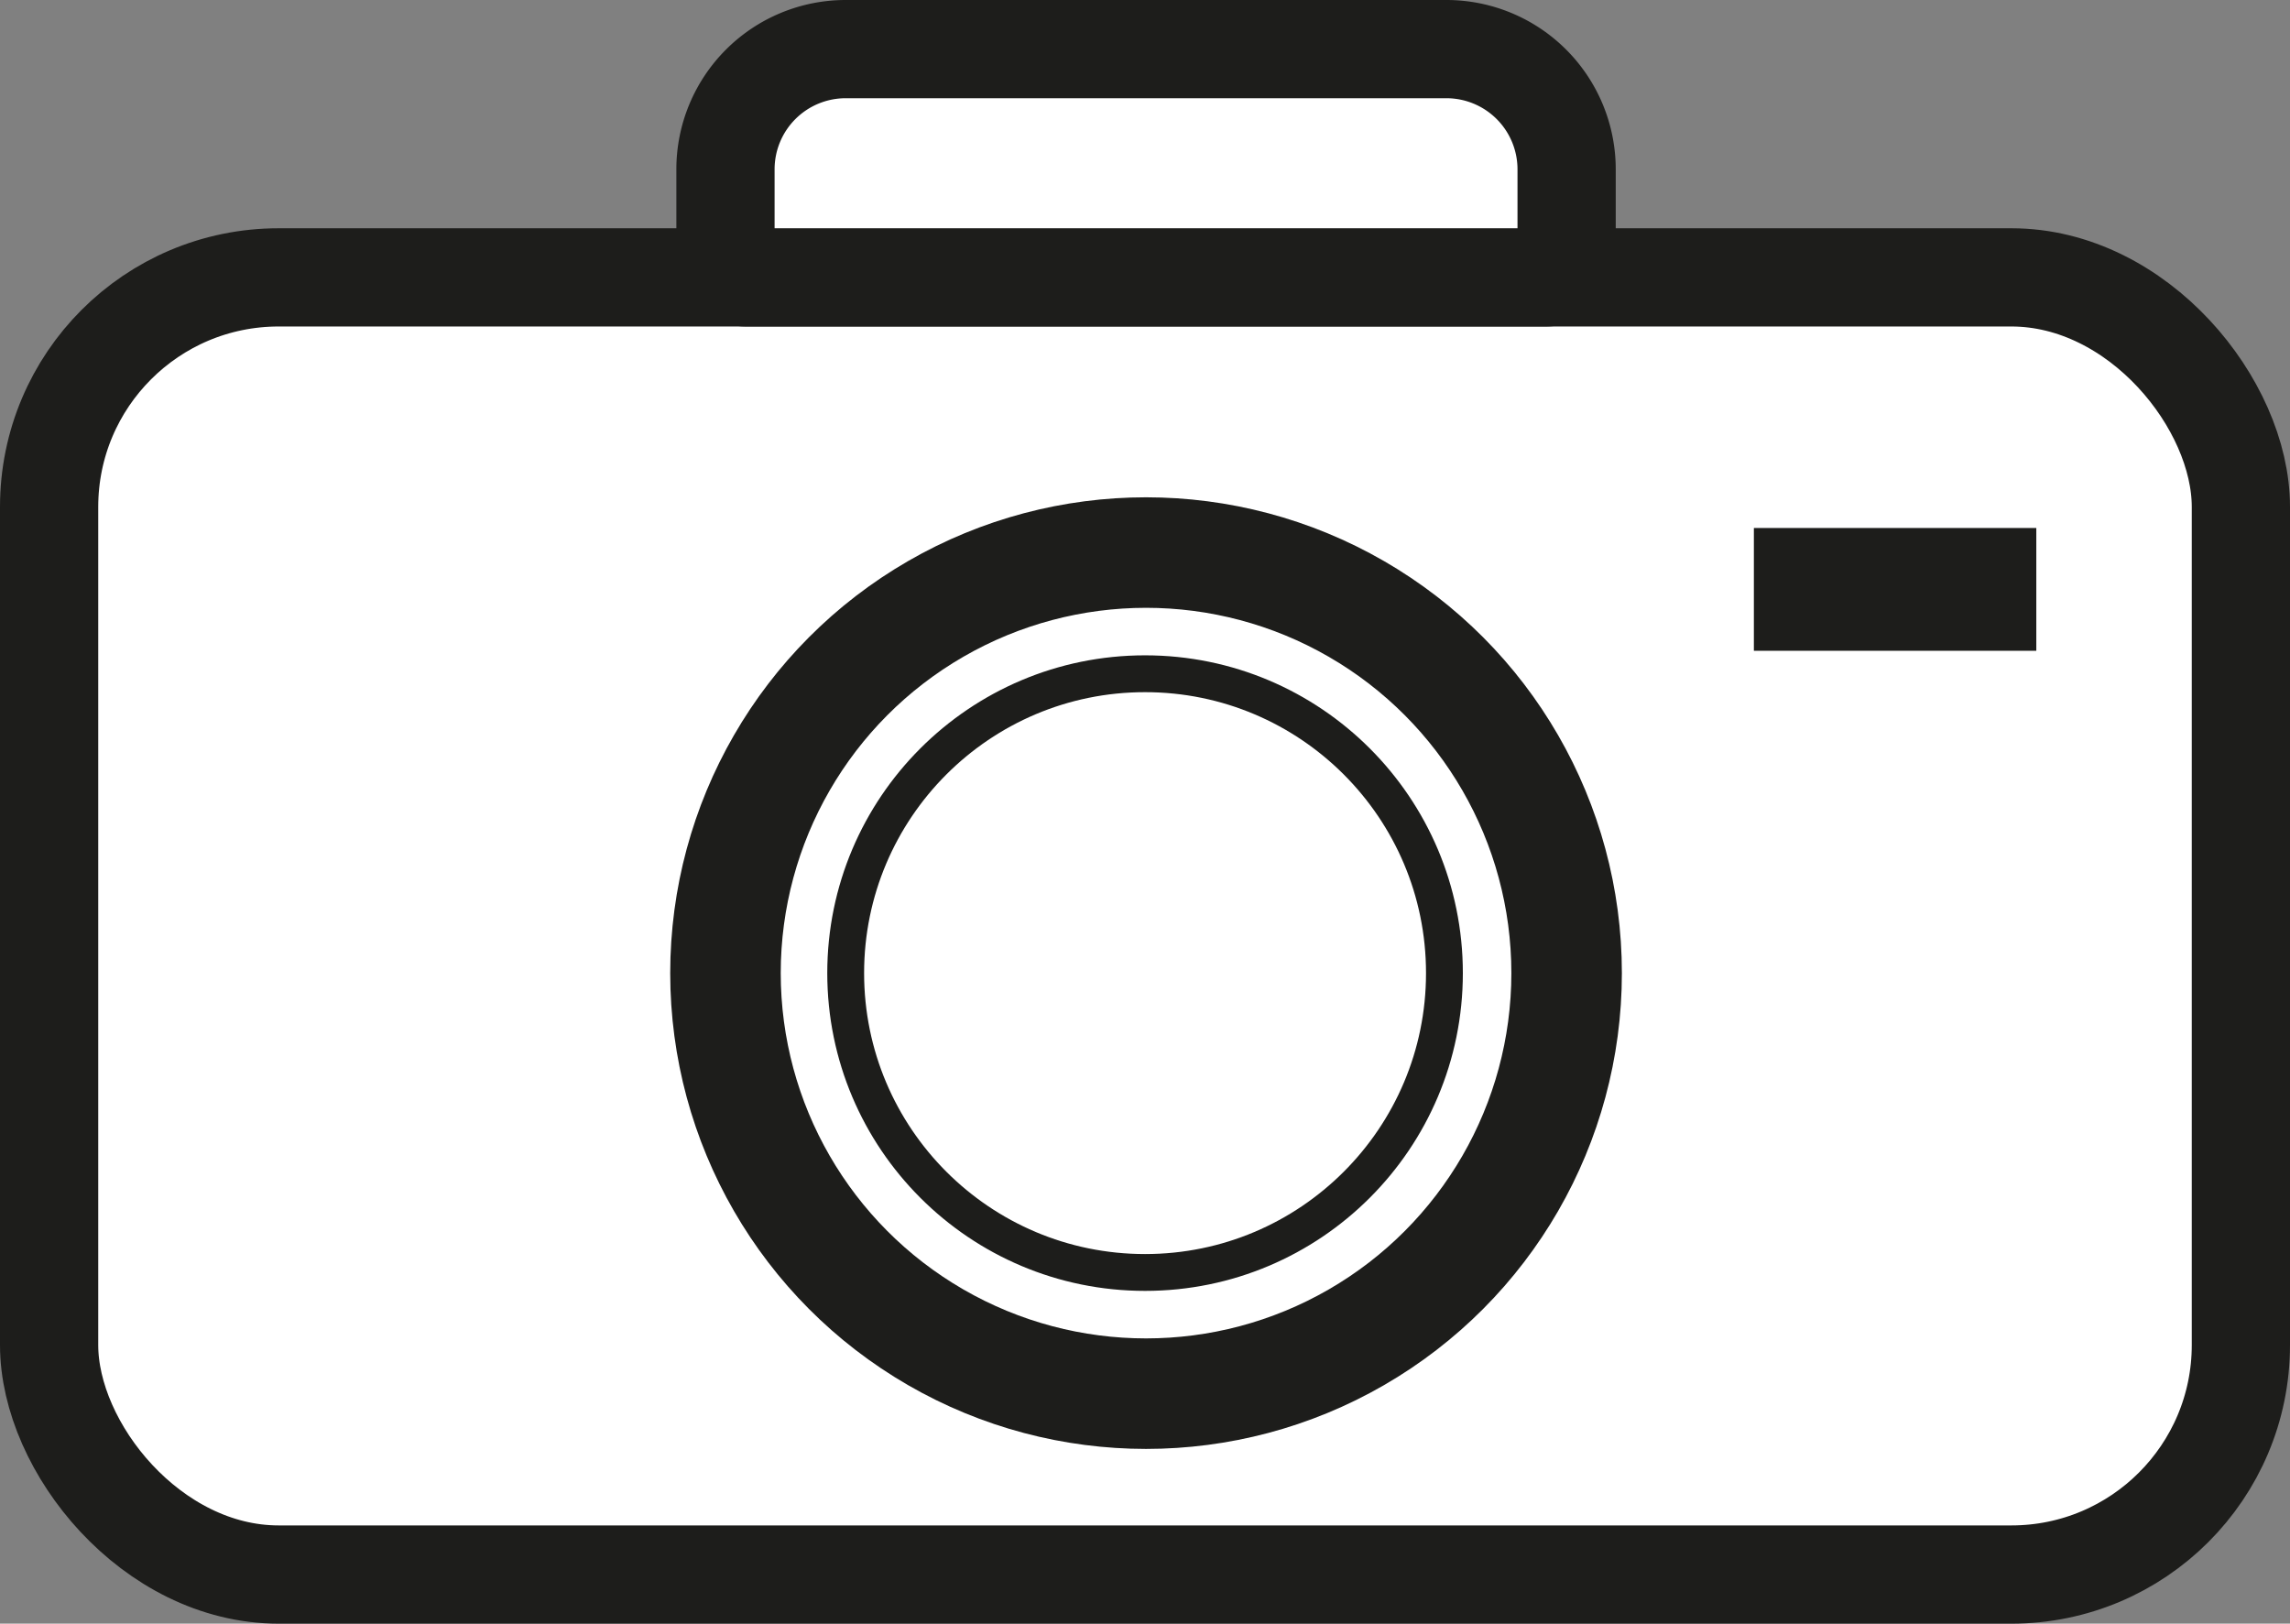 <svg id="Layer_1" data-name="Layer 1" xmlns="http://www.w3.org/2000/svg" viewBox="0 0 186.49 132.23"><rect x="0" y="0" width="186.49" height="132.23" fill="#808080" stroke="none"/><defs><style>.cls-1{fill:#fff;stroke-width:8px;}.cls-1,.cls-2,.cls-3,.cls-4{stroke:#1d1d1b;stroke-miterlimit:10;}.cls-2,.cls-3,.cls-4{fill:none;}.cls-2{stroke-width:10px;}.cls-3{stroke-width:9px;}.cls-4{stroke-width:3px;}</style></defs><title>camera</title><rect class="cls-1" x="4" y="22.59" width="178.49" height="105.64" rx="18.69" ry="18.69"/><line class="cls-2" x1="142.83" y1="48" x2="165.83" y2="48"/><path class="cls-1" d="M68.87,4h48.92a9.79,9.79,0,0,1,9.79,9.79v7.13a1.67,1.67,0,0,1-1.67,1.67H60.75a1.67,1.67,0,0,1-1.67-1.67V13.79A9.79,9.79,0,0,1,68.87,4Z"/><circle class="cls-3" cx="93.33" cy="79.25" r="34.25"/><circle class="cls-4" cx="93.25" cy="79.25" r="24.38"/></svg>